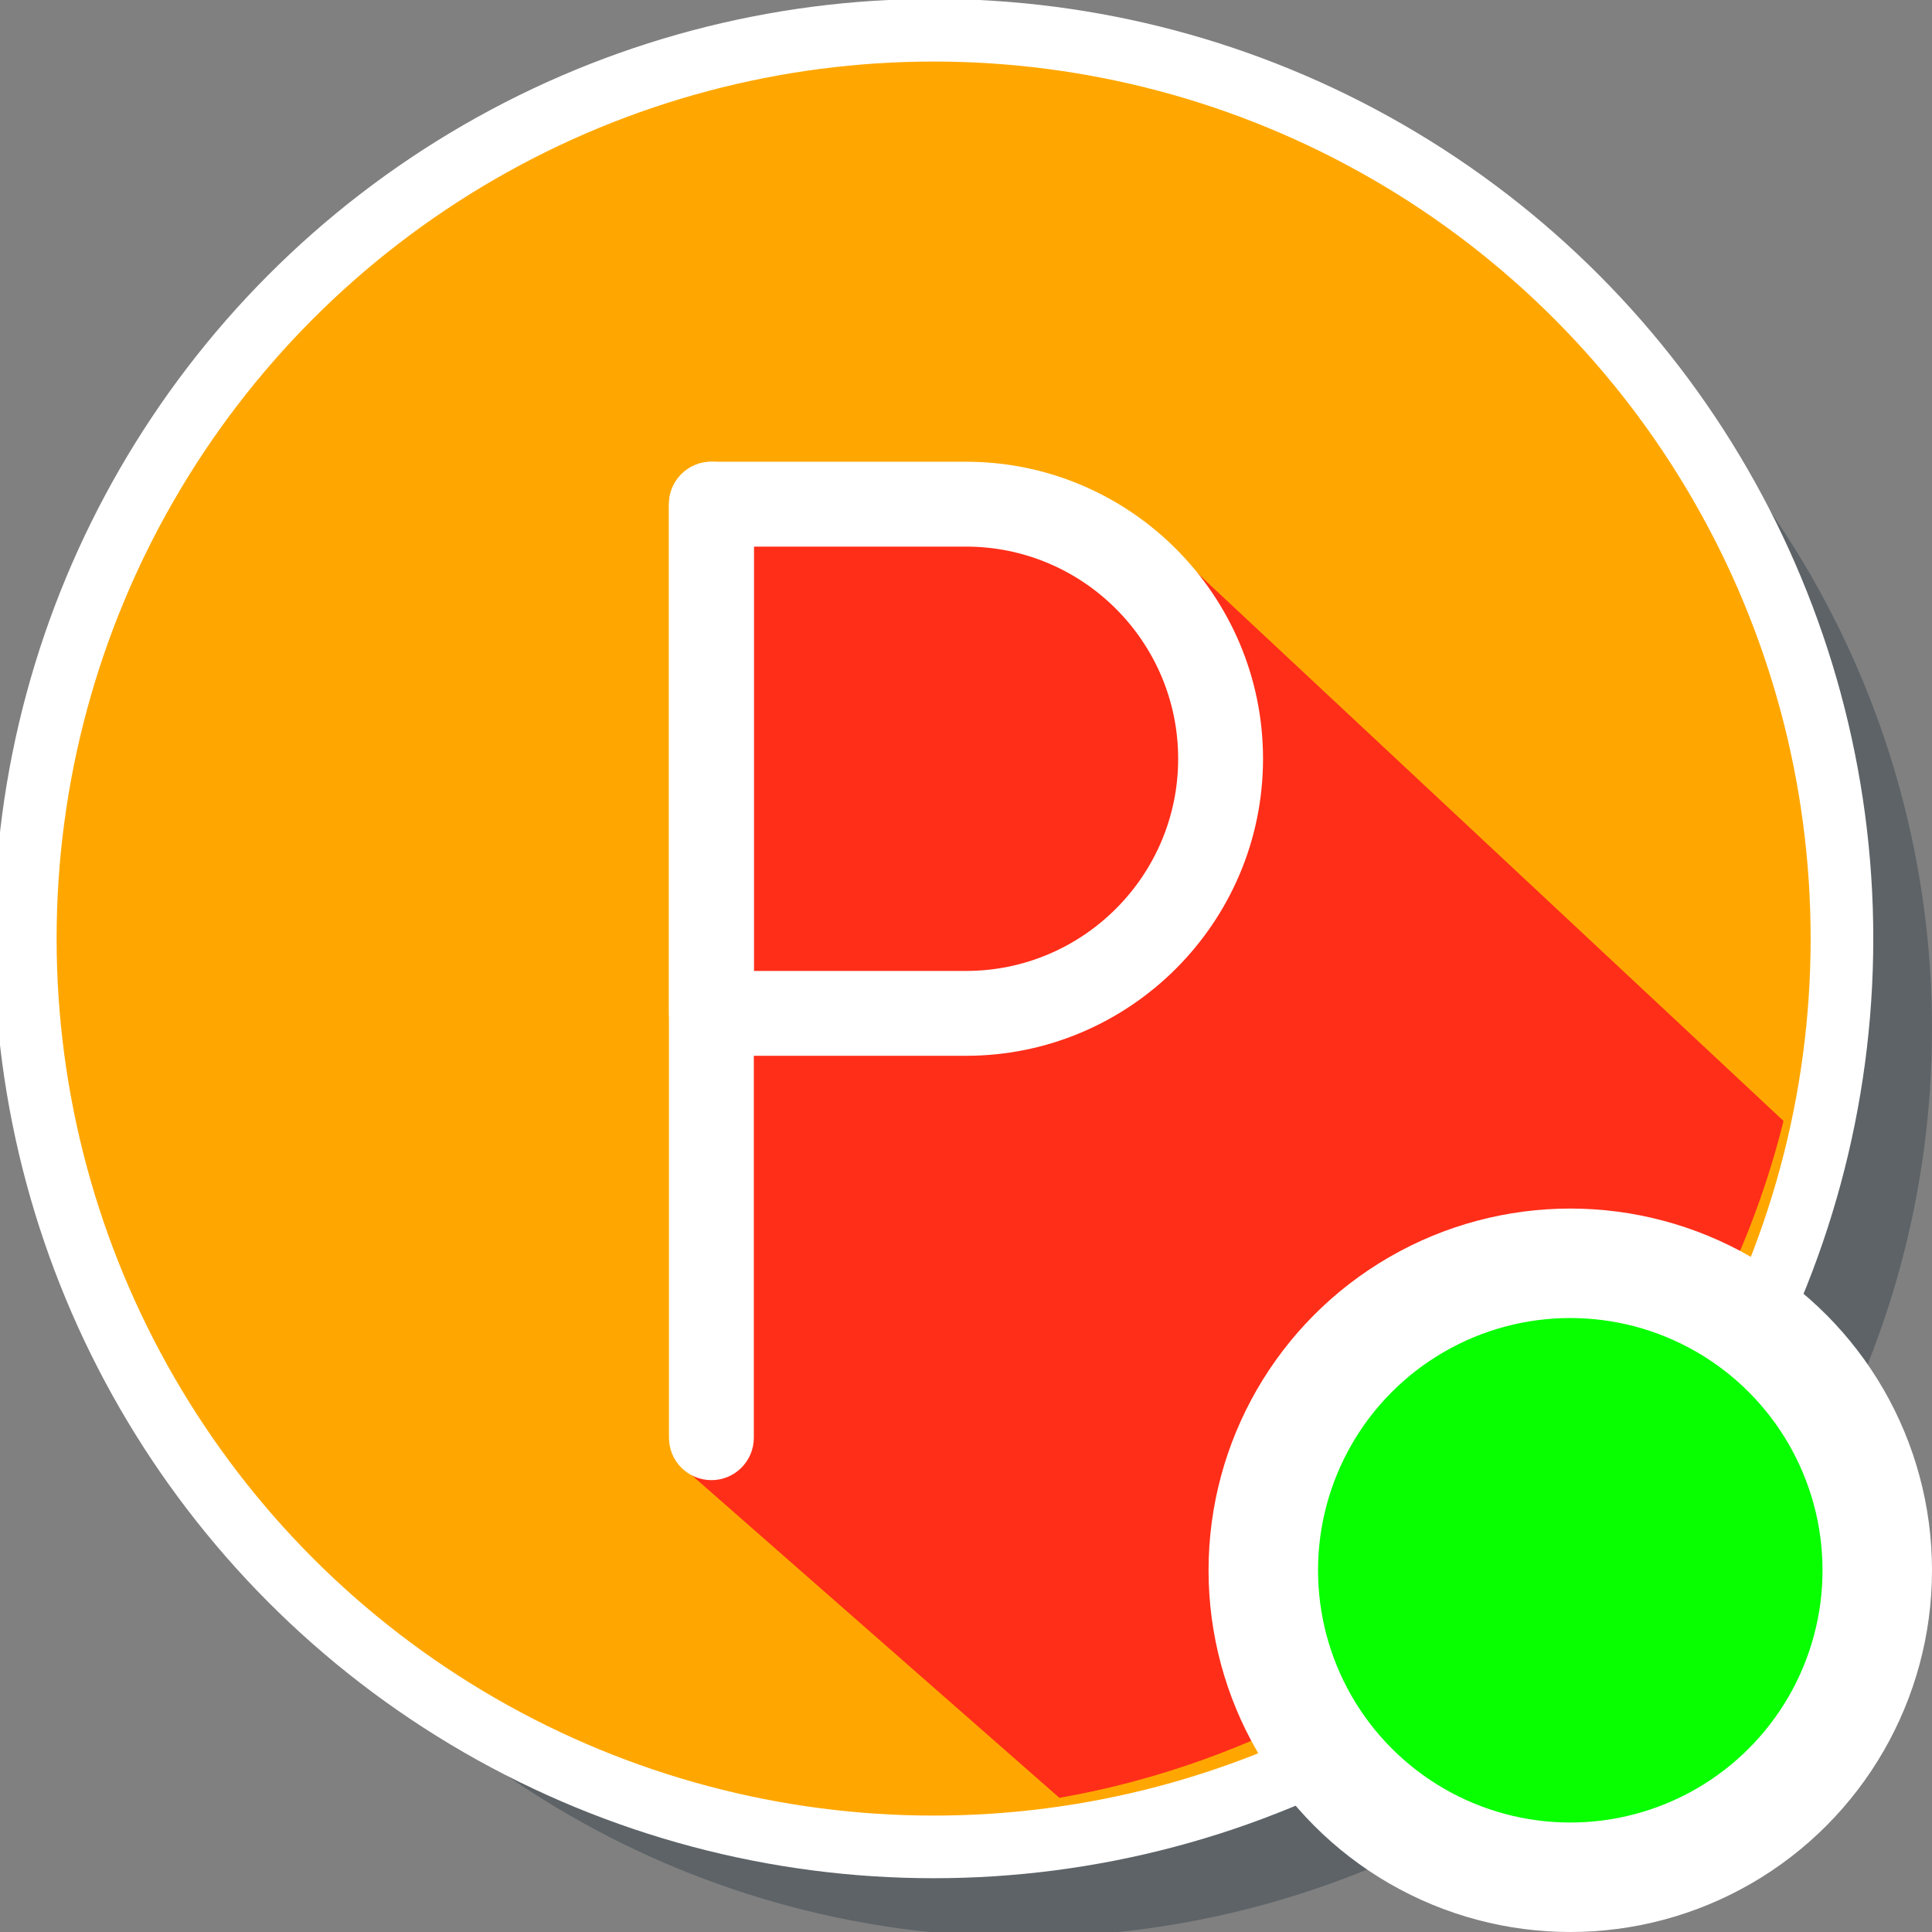 <?xml version="1.0" encoding="UTF-8" standalone="no"?>
<!-- Generator: Adobe Illustrator 19.0.0, SVG Export Plug-In . SVG Version: 6.00 Build 0)  -->

<svg
   xmlns:dc="http://purl.org/dc/elements/1.1/"
   xmlns:cc="http://creativecommons.org/ns#"
   xmlns:rdf="http://www.w3.org/1999/02/22-rdf-syntax-ns#"
   xmlns:svg="http://www.w3.org/2000/svg"
   xmlns="http://www.w3.org/2000/svg"
   xmlns:sodipodi="http://sodipodi.sourceforge.net/DTD/sodipodi-0.dtd"
   xmlns:inkscape="http://www.inkscape.org/namespaces/inkscape"
   version="1.1"
   id="Layer_1"
   x="0px"
   y="0px"
   viewBox="0 0 300 300"
   xml:space="preserve"
   inkscape:version="0.91 r13725"
   sodipodi:docname="symbol-parking-contents.svg"
   width="300"
   height="300"><rect x="0" y="0" width="300" height="300" fill="#808080" stroke="none"/><defs
     id="defs51" /><sodipodi:namedview
     pagecolor="#ffffff"
     bordercolor="#666666"
     borderopacity="1"
     objecttolerance="10"
     gridtolerance="10"
     guidetolerance="10"
     inkscape:pageopacity="0"
     inkscape:pageshadow="2"
     inkscape:window-width="1920"
     inkscape:window-height="1017"
     id="namedview49"
     showgrid="false"
     inkscape:zoom="1.3037357"
     inkscape:cx="-124.07314"
     inkscape:cy="159.93479"
     inkscape:window-x="1912"
     inkscape:window-y="-8"
     inkscape:window-maximized="1"
     inkscape:current-layer="Layer_1" /><g
     id="g19"
     transform="translate(0,-211.997)" /><g
     id="g21"
     transform="translate(0,-211.997)" /><g
     id="g23"
     transform="translate(0,-211.997)" /><g
     id="g25"
     transform="translate(0,-211.997)" /><g
     id="g27"
     transform="translate(0,-211.997)" /><g
     id="g29"
     transform="translate(0,-211.997)" /><g
     id="g31"
     transform="translate(0,-211.997)" /><g
     id="g33"
     transform="translate(0,-211.997)" /><g
     id="g35"
     transform="translate(0,-211.997)" /><g
     id="g37"
     transform="translate(0,-211.997)" /><g
     id="g39"
     transform="translate(0,-211.997)" /><g
     id="g41"
     transform="translate(0,-211.997)" /><g
     id="g43"
     transform="translate(0,-211.997)" /><g
     id="g45"
     transform="translate(0,-211.997)" /><g
     id="g47"
     transform="translate(0,-211.997)" /><circle
     style="fill:#273640;fill-opacity:0.392;stroke-width:0.973"
     cx="158.954"
     cy="159.722"
     r="141.046"
     id="circle3-0" /><circle
     style="fill:#ffa700;fill-opacity:1;stroke-width:0.973"
     cx="145.007"
     cy="145.774"
     r="141.046"
     id="circle3" /><circle
     style="fill:none;fill-opacity:1;stroke:#ffffff;stroke-width:9.727;stroke-miterlimit:4;stroke-dasharray:none;stroke-opacity:1"
     cx="144.973"
     cy="145.74"
     r="141.046"
     id="circle3-7" /><path
     style="fill:#ff2e19;fill-opacity:1"
     d="m 164.503,279.165 c 54.752,-9.581 99.429,-52.677 112.442,-105.104 l -97.427,-91.066 -66.506,-3.778 c -2.752,20.272 -2.733,36.317 -1.193,83.698 -5.717,22.283 4.153,34.969 -6.302,64.489 z"
     id="path5-7"
     inkscape:connector-curvature="0"
     sodipodi:nodetypes="ccccccc" /><g
     id="g8145"
     transform="translate(20.123,11.303)"><path
       inkscape:connector-curvature="0"
       id="path15"
       d="m 90.343,218.532 c -3.637,0 -6.589,-2.945 -6.589,-6.589 l 0,-144.958 c 0,-3.644 2.952,-6.589 6.589,-6.589 3.637,0 6.589,2.945 6.589,6.589 l 0,144.958 c 0,3.644 -2.952,6.59 -6.589,6.59"
       style="fill:#ffffff" /><path
       inkscape:connector-curvature="0"
       id="path17"
       d="m 96.931,139.464 32.945,0 c 18.166,0 32.945,-14.779 32.945,-32.945 0,-18.166 -14.779,-32.945 -32.945,-32.945 l -32.945,0 0,65.89 z m 32.945,13.177 -39.534,0 c -3.637,0 -6.589,-2.945 -6.589,-6.589 l 0,-79.068 c 0,-3.644 2.952,-6.589 6.589,-6.589 l 39.534,0 c 25.434,0 46.123,20.696 46.123,46.123 0,25.427 -20.69,46.123 -46.123,46.123 l 0,0 z"
       style="fill:#ffffff" /></g><circle
     style="opacity:1;fill:#07ff00;fill-opacity:1;fill-rule:nonzero;stroke:#ffffff;stroke-width:17;stroke-linecap:butt;stroke-linejoin:miter;stroke-miterlimit:4;stroke-dasharray:none;stroke-opacity:1"
     id="path8111"
     cx="243.832"
     cy="243.832"
     r="47.668" /></svg>